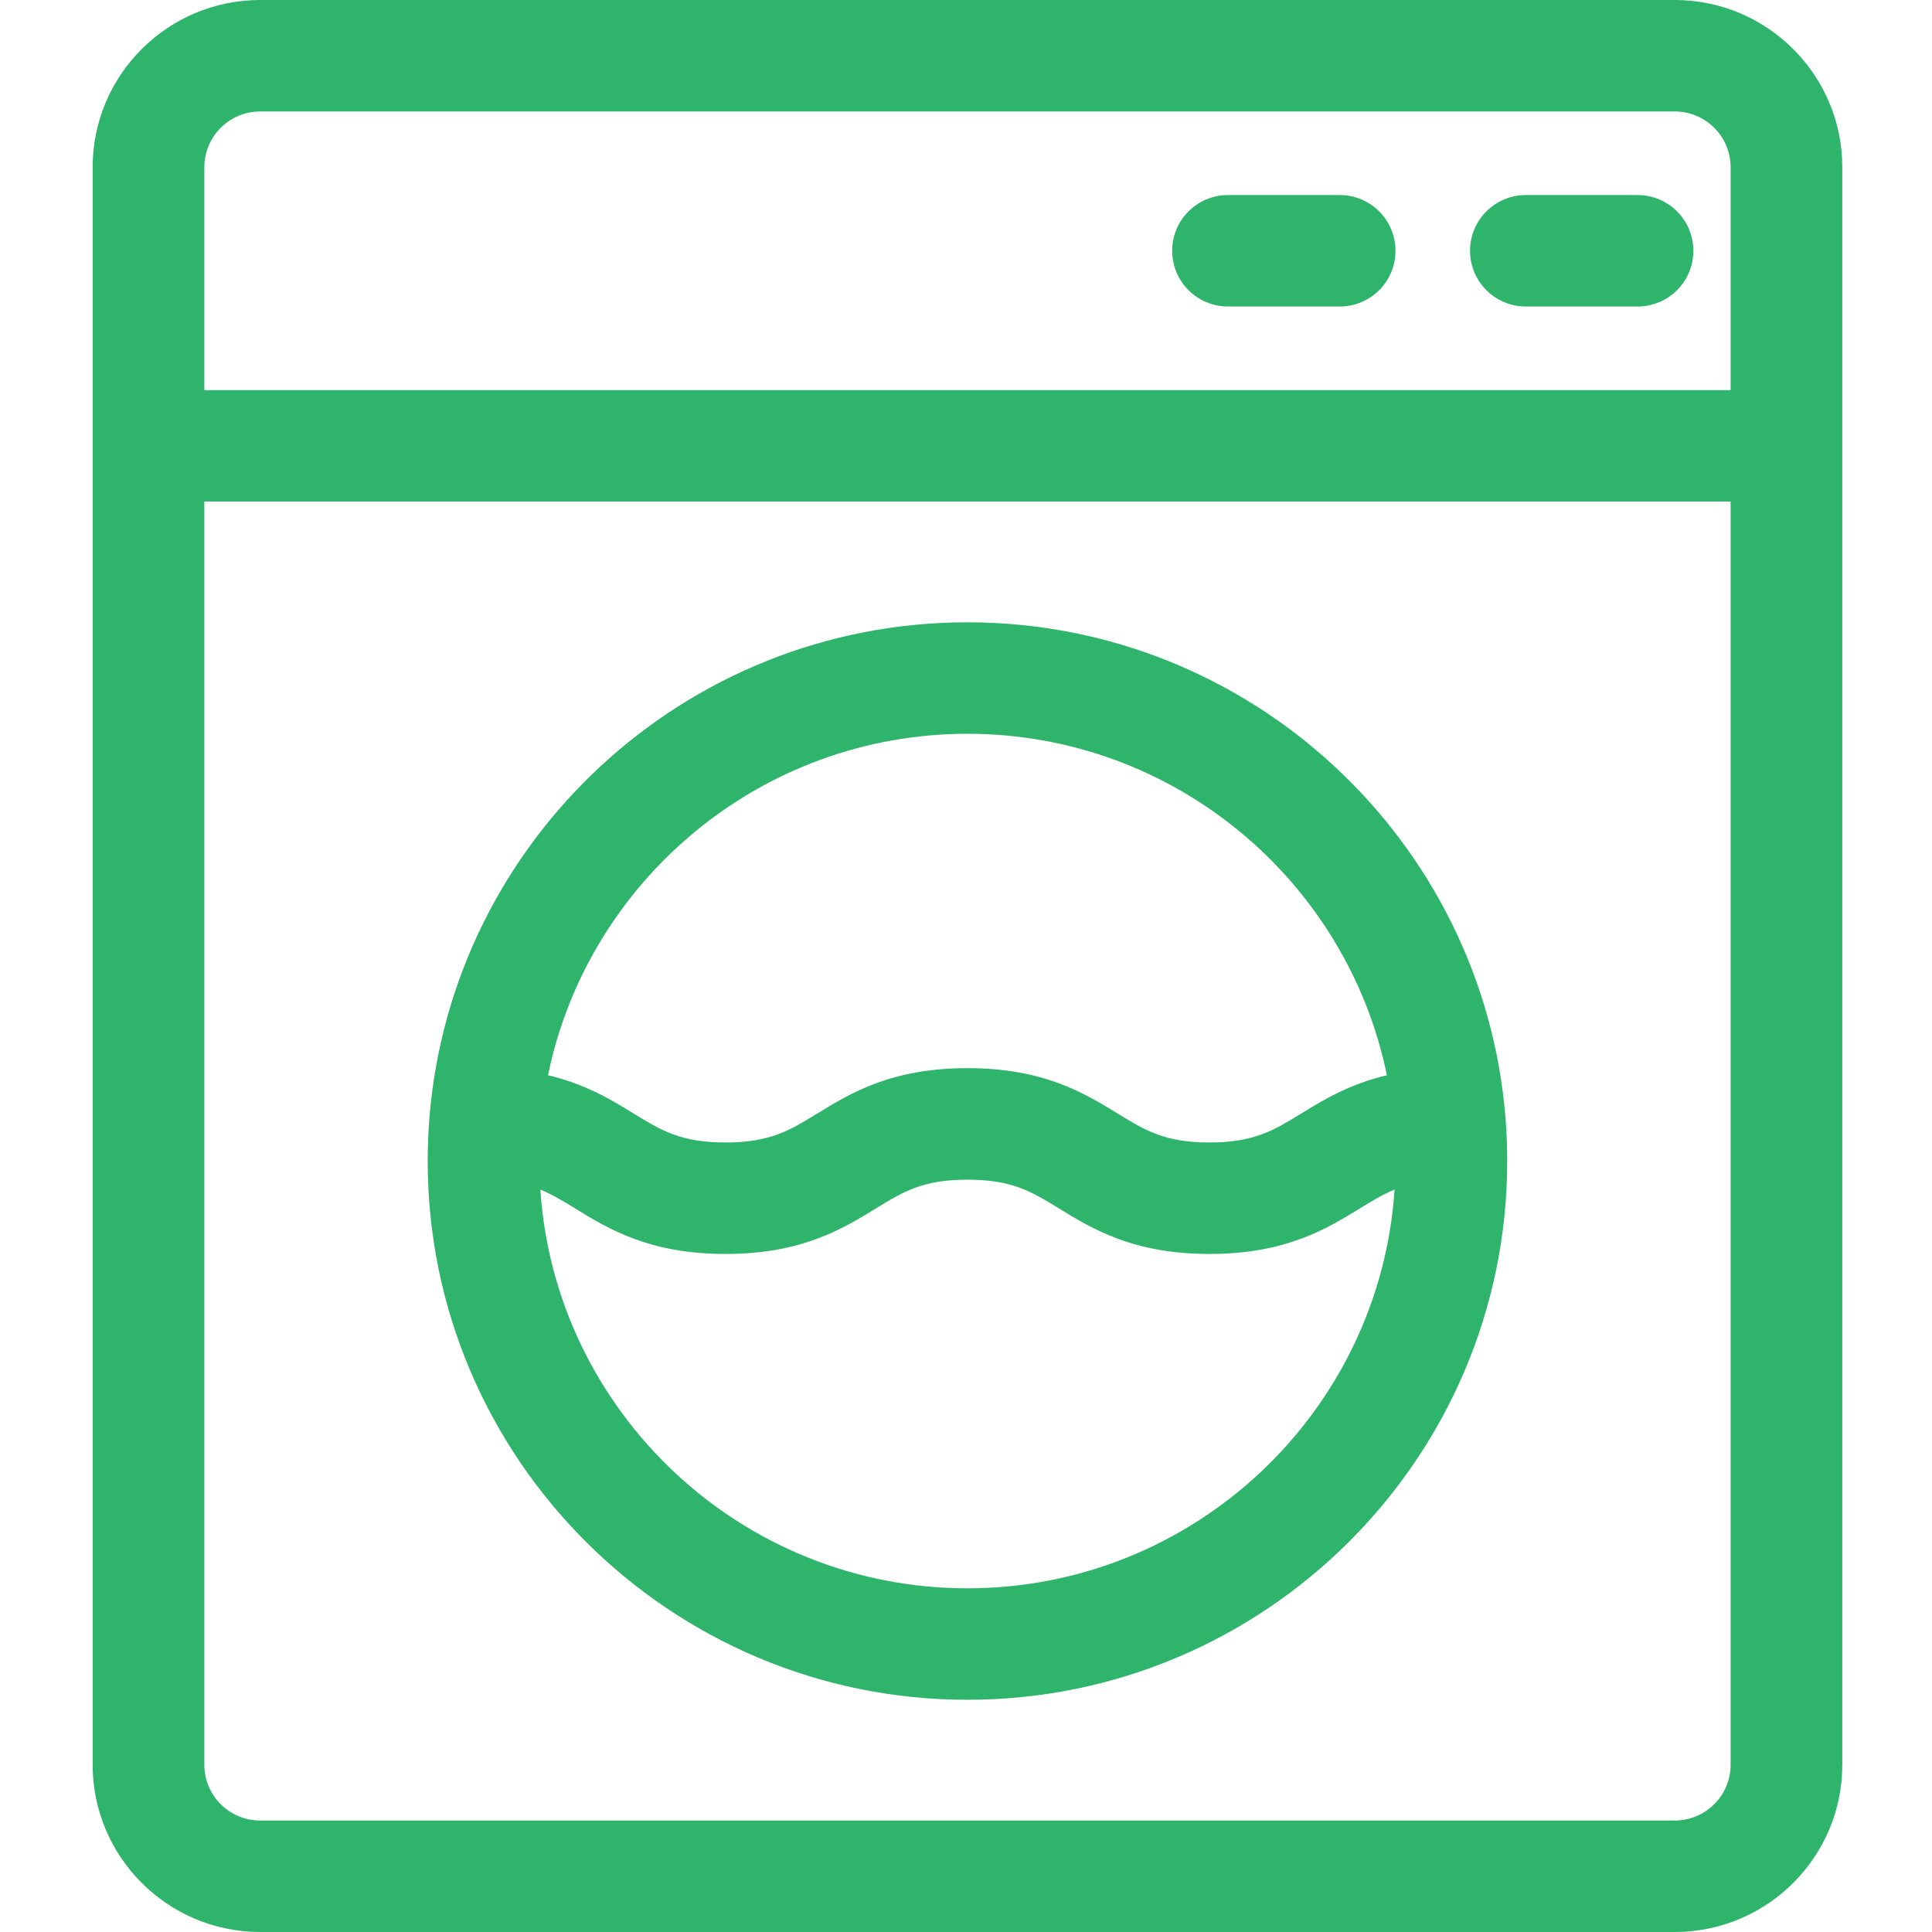 <svg width="46" height="46" viewBox="0 0 46 46" fill="none" xmlns="http://www.w3.org/2000/svg">
<path d="M39.875 0H6.194C3.995 0 2.206 1.786 2.206 3.981V42.019C2.206 44.214 3.995 46 6.194 46H39.875C42.075 46 43.864 44.214 43.864 42.019V3.981C43.864 1.786 42.075 0 39.875 0V0ZM4.865 3.981C4.865 3.249 5.461 2.654 6.194 2.654H39.875C40.608 2.654 41.205 3.249 41.205 3.981V9.288H4.865V3.981ZM41.205 42.019C41.205 42.751 40.608 43.346 39.875 43.346H6.194C5.461 43.346 4.865 42.751 4.865 42.019V11.942H41.205V42.019Z" fill="#2FB46C"/>
<path d="M31.897 4.644H29.238C28.504 4.644 27.909 5.238 27.909 5.971C27.909 6.704 28.504 7.298 29.238 7.298H31.897C32.631 7.298 33.226 6.704 33.226 5.971C33.226 5.238 32.631 4.644 31.897 4.644Z" fill="#2FB46C"/>
<path d="M38.989 4.644H36.331C35.596 4.644 35.001 5.238 35.001 5.971C35.001 6.704 35.596 7.298 36.331 7.298H38.989C39.723 7.298 40.318 6.704 40.318 5.971C40.318 5.238 39.723 4.644 38.989 4.644Z" fill="#2FB46C"/>
<path d="M10.183 27.644C10.183 34.717 15.948 40.471 23.034 40.471C30.121 40.471 35.886 34.717 35.886 27.644C35.886 27.3 35.872 26.959 35.846 26.622C35.846 26.62 35.845 26.618 35.845 26.617C35.319 20.023 29.775 14.817 23.034 14.817C16.295 14.817 10.75 20.023 10.224 26.617C10.223 26.618 10.223 26.62 10.223 26.622C10.197 26.959 10.183 27.3 10.183 27.644ZM23.034 37.817C17.642 37.817 13.216 33.617 12.865 28.323C13.152 28.441 13.406 28.596 13.696 28.774C14.48 29.256 15.457 29.856 17.273 29.856C19.09 29.856 20.066 29.256 20.85 28.775C21.501 28.375 21.97 28.087 23.034 28.087C24.098 28.087 24.568 28.375 25.218 28.775C26.003 29.256 26.979 29.856 28.796 29.856C30.612 29.856 31.589 29.256 32.373 28.775C32.663 28.596 32.918 28.441 33.204 28.323C32.854 33.617 28.427 37.817 23.034 37.817ZM23.034 17.471C27.954 17.471 32.071 20.967 33.021 25.601C32.123 25.814 31.507 26.191 30.98 26.514C30.329 26.913 29.86 27.202 28.796 27.202C27.732 27.202 27.262 26.913 26.612 26.514C25.827 26.032 24.851 25.432 23.034 25.432C21.218 25.432 20.241 26.032 19.457 26.514C18.807 26.913 18.337 27.202 17.273 27.202C16.209 27.202 15.739 26.913 15.089 26.514C14.562 26.19 13.947 25.813 13.048 25.601C13.999 20.967 18.115 17.471 23.034 17.471Z" fill="#2FB46C"/>
</svg>
